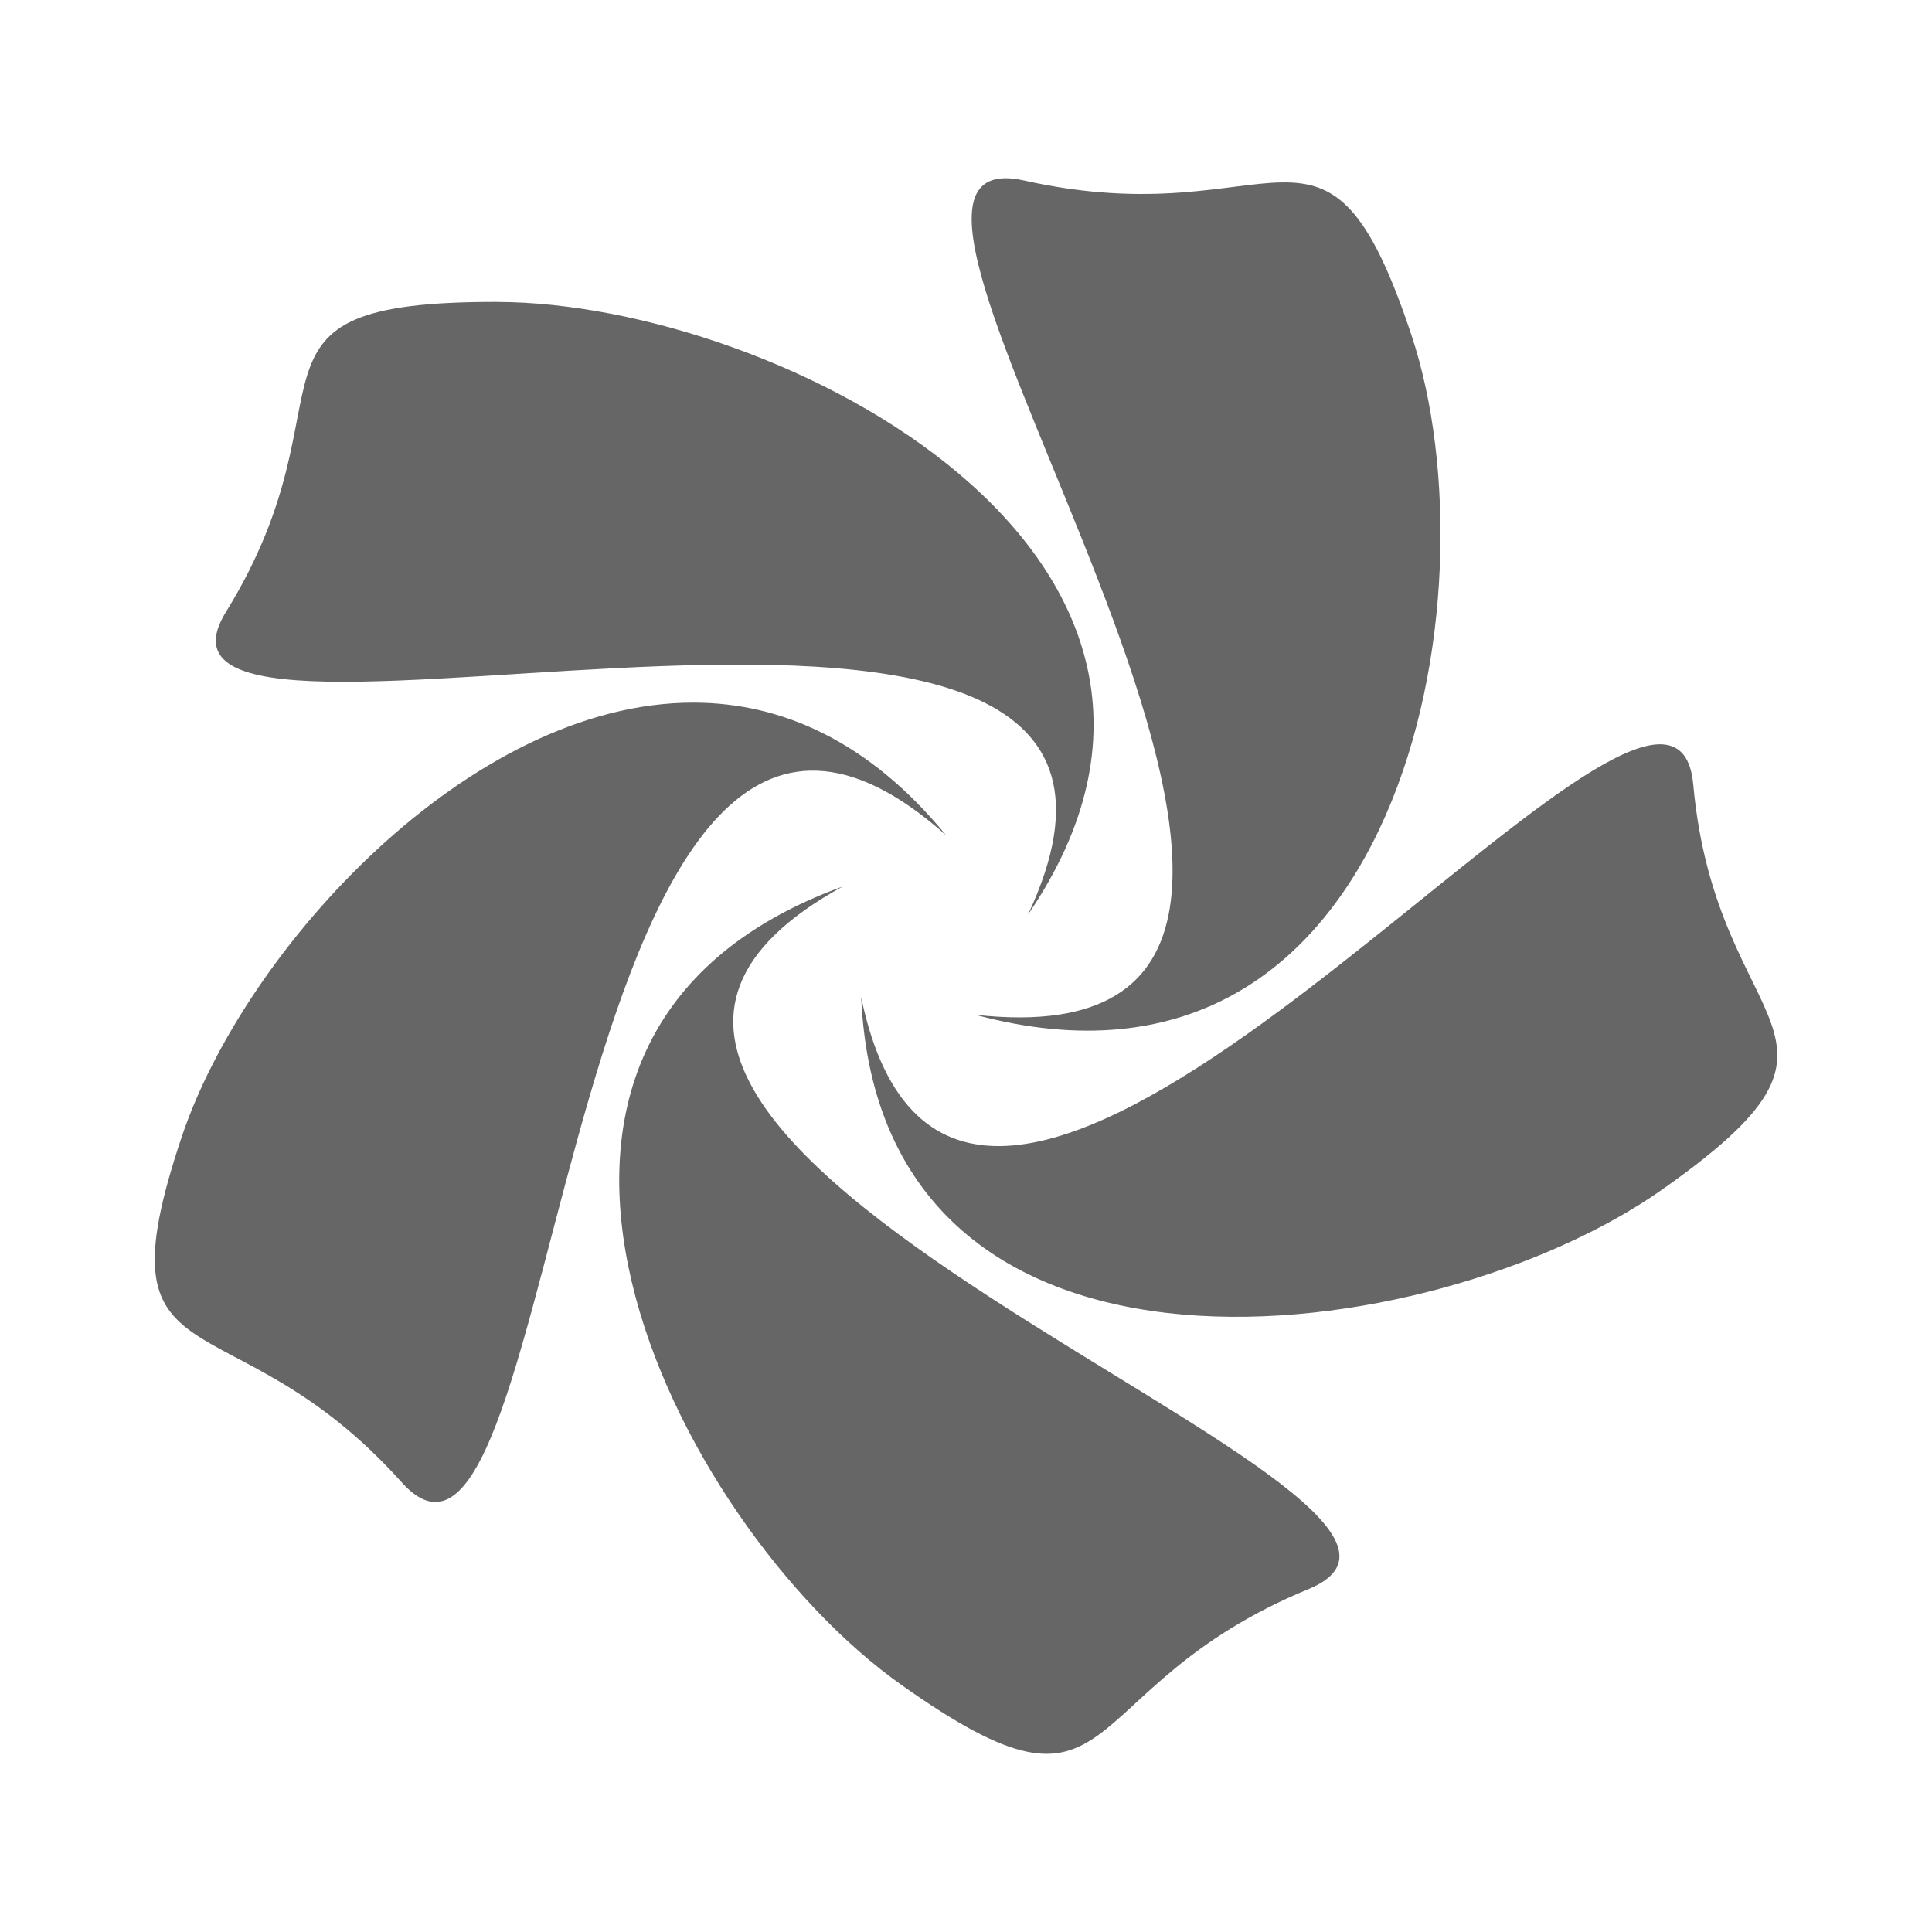 <?xml version="1.0" encoding="UTF-8" standalone="no"?>
<!-- Created with Inkscape (http://www.inkscape.org/) -->

<svg
   xmlns:dc="http://purl.org/dc/elements/1.1/"
   xmlns:cc="http://creativecommons.org/ns#"
   xmlns:rdf="http://www.w3.org/1999/02/22-rdf-syntax-ns#"
   xmlns:svg="http://www.w3.org/2000/svg"
   xmlns="http://www.w3.org/2000/svg"
   xmlns:inkscape="http://www.inkscape.org/namespaces/inkscape"
   version="1.1"
   width="100%"
   height="100%"
   viewBox="0 0 512 512"
   id="svg2">
  <defs
     id="defs4">
    <clipPath
       id="0">
      <rect
         width="512"
         height="512"
         rx="25.988"
         x="0"
         y="0"
         id="rect7"
         style="fill:none" />
    </clipPath>
  </defs>
  <rect
     width="512"
     height="512"
     rx="25.988"
     x="0"
     y="0"
     id="rect9"
     style="fill:none" />
  <g
     clip-path="url(#0)"
     id="g57"
     style="opacity:0.0;fill-rule:evenodd">
    <path
       d="m 266.04,47.24 c -47.915,1.509 127.66,236.7 -7.543,221.69 l 282.84,282.84 c 135.2,15.02 -40.37,-220.18 7.543,-221.69 z"
       inkscape:connector-curvature="0"
       id="path59" />
    <path
       d="M 258.5,268.92 C 371.24,299.24 397.07,157.93 374.05,88.79 l 282.84,282.84 c 23.02,69.13 -2.806,210.45 -115.55,180.13 z"
       inkscape:connector-curvature="0"
       id="path61" />
    <path
       d="M 374.05,88.8 C 368.052,70.79 362.811,60.476 357.108,54.77 l 282.84,282.84 c 5.704,5.704 10.945,16.02 16.942,34.03 z"
       inkscape:connector-curvature="0"
       id="path63" />
    <path
       d="m 357.1,54.771 c -15.986,-15.986 -35.606,4.274 -85.7,-6.935 l 282.84,282.84 c 50.1,11.209 69.72,-9.05 85.7,6.935 z"
       inkscape:connector-curvature="0"
       id="path65" />
    <path
       d="m 271.4,47.836 c -2.029,-0.454 -3.805,-0.65 -5.35,-0.6 l 282.84,282.84 c 1.545,-0.05 3.321,0.146 5.35,0.6 z"
       inkscape:connector-curvature="0"
       id="path67" />
    <path
       d="M 131.71,80.01 C 57.6,79.915 95.776,104.08 59.886,162.16 L 342.726,445 c 35.891,-58.08 -2.291,-82.24 71.824,-82.15 z"
       inkscape:connector-curvature="0"
       id="path69" />
    <path
       d="m 59.883,162.16 c -3.505,5.67 -3.463,9.723 -0.624,12.561 l 282.84,282.84 c -2.839,-2.839 -2.881,-6.891 0.624,-12.561 z"
       inkscape:connector-curvature="0"
       id="path71" />
    <path
       d="m 59.26,174.72 c 20.243,20.243 182.7,-21.241 215.01,22.11 L 557.11,479.67 C 524.79,436.31 362.34,477.798 342.1,457.56 z"
       inkscape:connector-curvature="0"
       id="path73" />
    <path
       d="m 274.27,196.83 c 7.479,10.03 7.987,24.612 -1.851,45.552 l 282.84,282.84 c 9.838,-20.939 9.33,-35.518 1.851,-45.552 z"
       inkscape:connector-curvature="0"
       id="path75" />
    <path
       d="m 272.42,242.38 c 29.529,-43.35 18.24,-81 -9.863,-109.11 l 282.84,282.84 c 28.1,28.1 39.39,65.756 9.863,109.11 z"
       inkscape:connector-curvature="0"
       id="path77" />
    <path
       d="M 262.56,133.28 C 229.24,99.96 172.29,80.07 131.71,80.01 l 282.84,282.84 c 40.584,0.054 97.53,19.95 130.85,53.27 z"
       inkscape:connector-curvature="0"
       id="path79" />
    <path
       d="M 183.86,186.19 C 124.56,186.053 64.88,251.47 48.2,301.11 L 331.04,583.95 C 347.718,534.312 407.4,468.9 466.7,469.03 z"
       inkscape:connector-curvature="0"
       id="path81" />
    <path
       d="m 48.2,301.11 c -9.823,29.23 -8.977,40.9 -1.214,48.663 l 282.84,282.84 c -7.763,-7.763 -8.609,-19.432 1.214,-48.663 z"
       inkscape:connector-curvature="0"
       id="path83" />
    <path
       d="m 46.989,349.77 c 9.974,9.974 31.365,13.5 56.21,39.543 l 282.84,282.84 c -24.849,-26.04 -46.24,-29.57 -56.21,-39.543 z"
       inkscape:connector-curvature="0"
       id="path85" />
    <path
       d="m 103.2,389.31 c 1.077,1.129 2.161,2.301 3.251,3.517 l 282.84,282.84 c -1.09,-1.216 -2.174,-2.388 -3.251,-3.517 z"
       inkscape:connector-curvature="0"
       id="path87" />
    <path
       d="m 106.45,392.83 c 0.356,0.397 0.708,0.77 1.058,1.119 l 282.84,282.84 c -0.35,-0.35 -0.702,-0.723 -1.058,-1.119 z"
       inkscape:connector-curvature="0"
       id="path89" />
    <path
       d="M 107.51,393.95 C 150.138,436.578 148.024,129.88 250.7,221.34 L 533.54,504.18 C 430.86,412.72 432.98,719.42 390.35,676.79 z"
       inkscape:connector-curvature="0"
       id="path91" />
    <path
       d="m 250.7,221.34 c -2.707,-3.303 -5.46,-6.345 -8.254,-9.139 l 282.84,282.84 c 2.794,2.794 5.547,5.836 8.254,9.139 z"
       inkscape:connector-curvature="0"
       id="path93" />
    <path
       d="M 242.45,212.2 C 224.097,193.847 204.001,186.236 183.86,186.19 L 466.7,469.03 c 20.14,0.046 40.23,7.658 58.59,26.01 z"
       inkscape:connector-curvature="0"
       id="path95" />
    <path
       d="M 440.77,197.26 C 408.404,194.812 287.94,340.45 242.36,294.87 L 525.2,577.71 c 45.578,45.578 166.05,-100.06 198.41,-97.61 z"
       inkscape:connector-curvature="0"
       id="path97" />
    <path
       d="m 242.35,294.88 c -6.274,-6.274 -11.13,-16.17 -14.14,-30.58 l 282.84,282.84 c 3.01,14.407 7.866,24.306 14.14,30.58 z"
       inkscape:connector-curvature="0"
       id="path99" />
    <path
       d="m 228.21,264.3 c 1.18,26.08 9.818,45.12 23.16,58.46 L 534.21,605.6 c -13.342,-13.342 -21.98,-32.381 -23.16,-58.46 z"
       inkscape:connector-curvature="0"
       id="path101" />
    <path
       d="m 251.37,322.76 c 44.723,44.723 142.3,25.416 188.96,-7.415 l 282.84,282.84 c -46.665,32.831 -144.24,52.14 -188.96,7.415 z"
       inkscape:connector-curvature="0"
       id="path103" />
    <path
       d="m 440.34,315.34 c 60.02,-42.23 14.499,-39.974 8.389,-107.44 l 282.84,282.84 c 6.11,67.47 51.63,65.22 -8.389,107.44 z"
       inkscape:connector-curvature="0"
       id="path105" />
    <path
       d="m 448.73,207.9 c -0.366,-4.045 -1.446,-6.836 -3.154,-8.544 l 282.84,282.84 c 1.708,1.708 2.787,4.498 3.154,8.544 z"
       inkscape:connector-curvature="0"
       id="path107" />
    <path
       d="m 445.57,199.36 c -1.268,-1.268 -2.882,-1.939 -4.808,-2.085 l 282.84,282.84 c 1.926,0.146 3.54,0.817 4.808,2.085 z"
       inkscape:connector-curvature="0"
       id="path109" />
    <path
       d="m 223.39,234.89 c -97.79,35.533 -56.805,142.16 -3.875,195.09 l 282.84,282.84 c -52.93,-52.93 -93.92,-159.55 3.875,-195.09 z"
       inkscape:connector-curvature="0"
       id="path111" />
    <path
       d="m 219.51,429.98 c 6.379,6.379 12.931,11.977 19.434,16.578 l 282.84,282.84 c -6.504,-4.601 -13.06,-10.199 -19.434,-16.578 z"
       inkscape:connector-curvature="0"
       id="path113" />
    <path
       d="m 238.95,446.56 c 59.902,42.38 43.634,1.044 107.83,-25.45 l 282.84,282.84 c -64.19,26.493 -47.928,67.83 -107.83,25.45 z"
       inkscape:connector-curvature="0"
       id="path115" />
    <path
       d="m 346.78,421.11 c 11.293,-4.66 10.09,-11.645 1.378,-20.358 l 282.84,282.84 c 8.713,8.713 9.915,15.697 -1.378,20.358 z"
       inkscape:connector-curvature="0"
       id="path117" />
    <path
       d="M 348.15,400.75 C 322.314,374.915 230.44,333.877 202.46,293.14 L 485.3,575.98 c 27.981,40.737 119.85,81.77 145.69,107.61 z"
       inkscape:connector-curvature="0"
       id="path119" />
    <path
       d="m 202.46,293.14 c -13.816,-20.11 -12.06,-40.15 20.921,-58.26 l 282.84,282.84 c -32.976,18.1 -34.737,38.14 -20.921,58.26 z"
       inkscape:connector-curvature="0"
       id="path121" />
  </g>
  <path
     d="m 266.04,47.24 c -47.915,1.509 127.66,236.7 -7.543,221.69 112.74,30.32 138.57,-110.99 115.55,-180.13 -22.808,-68.48 -34.674,-25.755 -102.65,-40.963 -2.029,-0.454 -3.805,-0.65 -5.35,-0.6 m -134.34,32.774 c -74.11,-0.095 -35.934,24.07 -71.824,82.15 -34.29,55.46 270.85,-43.875 212.54,80.23 64.54,-94.74 -65.897,-162.27 -140.71,-162.37 m 52.16,106.18 c -59.3,-0.137 -118.98,65.28 -135.66,114.92 -22.992,68.42 12.465,40.625 58.25,91.72 43.727,48.804 40.729,-263.7 144.25,-171.49 -20.489,-24.999 -43.637,-35.1 -66.841,-35.15 m 256.9,11.07 c -36.821,-2.784 -187.67,186.1 -212.55,67.03 5.135,113.5 151.54,93.67 212.12,51.05 60.02,-42.23 14.499,-39.974 8.389,-107.44 -0.639,-7.05 -3.44,-10.286 -7.961,-10.628 m -217.38,37.623 c -109.58,39.815 -44.911,168.89 15.559,211.66 59.902,42.38 43.634,1.044 107.83,-25.45 61.31,-25.302 -245.68,-119.1 -123.39,-186.22"
     inkscape:connector-curvature="0"
     id="path123"
     style="fill:#666666;fill-rule:evenodd" />
</svg>

